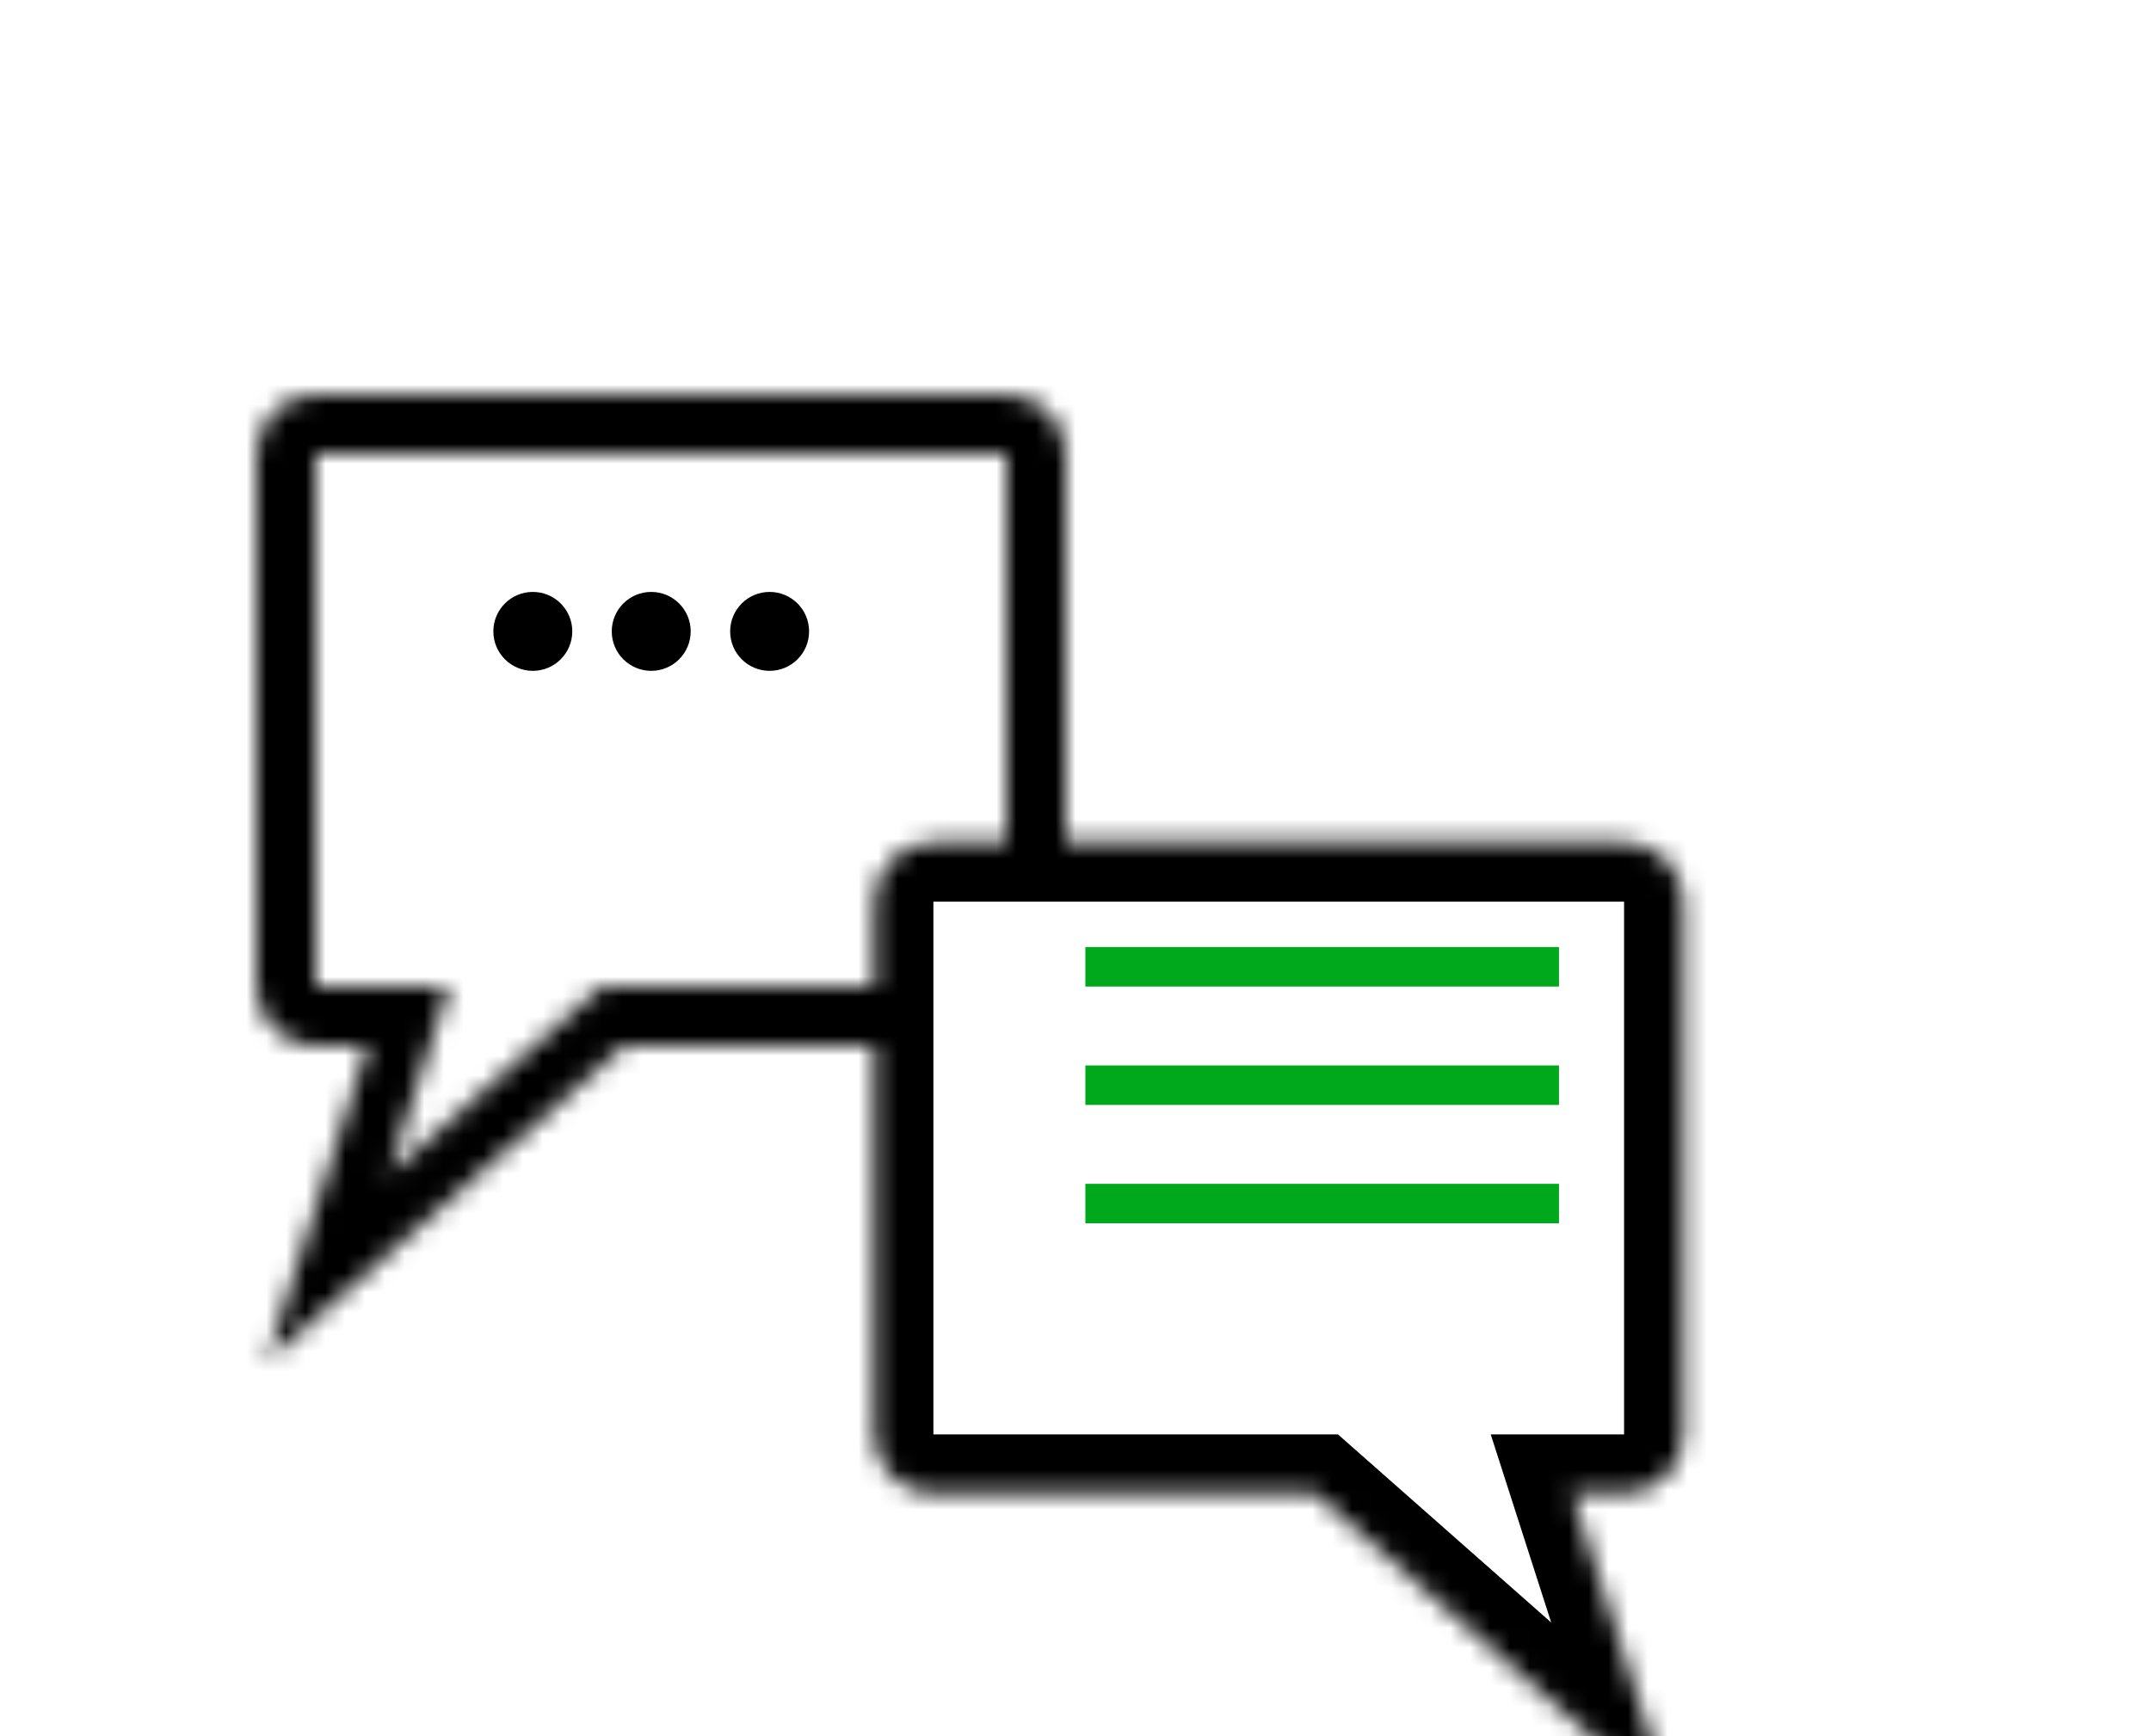 <svg width="109" height="88" viewBox="0 0 109 88" fill="none" xmlns="http://www.w3.org/2000/svg">
<g clip-path="url(#clip0_379_2949)">
<g filter="url(#filter0_d_379_2949)">
<mask id="path-1-inside-1_379_2949" fill="white">
<path fill-rule="evenodd" clip-rule="evenodd" d="M21.498 49.918L22.758 46H18.642H16V19L51 19V38.698H47.299C45.642 38.698 44.299 40.041 44.299 41.698V46H31.633H30.498L29.648 46.751L19.693 55.534L21.498 49.918ZM44.299 49H31.633L17.898 61.119L13.5 65L15.295 59.416L17.678 52L18.642 49H16C15.831 49 15.666 48.986 15.504 48.959C14.083 48.723 13 47.488 13 46V19C13 17.343 14.343 16 16 16H51C52.657 16 54 17.343 54 19V38.698H82.299C83.956 38.698 85.299 40.041 85.299 41.698V68.698C85.299 70.355 83.956 71.698 82.299 71.698H79.656L84.799 87.699L66.666 71.698H47.299C45.642 71.698 44.299 70.355 44.299 68.698V49Z"/>
</mask>
<path fill-rule="evenodd" clip-rule="evenodd" d="M21.498 49.918L22.758 46H18.642H16V19L51 19V38.698H47.299C45.642 38.698 44.299 40.041 44.299 41.698V46H31.633H30.498L29.648 46.751L19.693 55.534L21.498 49.918ZM44.299 49H31.633L17.898 61.119L13.5 65L15.295 59.416L17.678 52L18.642 49H16C15.831 49 15.666 48.986 15.504 48.959C14.083 48.723 13 47.488 13 46V19C13 17.343 14.343 16 16 16H51C52.657 16 54 17.343 54 19V38.698H82.299C83.956 38.698 85.299 40.041 85.299 41.698V68.698C85.299 70.355 83.956 71.698 82.299 71.698H79.656L84.799 87.699L66.666 71.698H47.299C45.642 71.698 44.299 70.355 44.299 68.698V49Z" fill="white"/>
<path d="M22.758 46L25.614 46.918L26.873 43H22.758V46ZM21.498 49.918L18.642 49H18.642L21.498 49.918ZM16 46H13V49H16V46ZM16 19V16L13 16V19H16ZM51 19H54V16L51 16V19ZM51 38.698V41.698H54V38.698H51ZM44.299 46V49H47.299V46H44.299ZM30.498 46V43H29.364L28.514 43.751L30.498 46ZM29.648 46.751L27.663 44.501L29.648 46.751ZM19.693 55.534L16.837 54.616L13.5 65L21.678 57.784L19.693 55.534ZM44.299 49H47.299V46H44.299V49ZM31.633 49V46H30.498L29.648 46.751L31.633 49ZM17.898 61.119L19.883 63.368H19.883L17.898 61.119ZM13.5 65L10.644 64.082L7.306 74.466L15.485 67.25L13.5 65ZM15.295 59.416L18.151 60.333L15.295 59.416ZM17.678 52L14.822 51.082H14.822L17.678 52ZM18.642 49L21.498 49.918L22.758 46H18.642V49ZM15.504 48.959L15.012 51.919L15.012 51.919L15.504 48.959ZM54 38.698H51V41.698H54V38.698ZM79.656 71.698V68.698H75.541L76.8 72.616L79.656 71.698ZM84.799 87.699L82.814 89.948L90.992 97.165L87.655 86.781L84.799 87.699ZM66.666 71.698L68.651 69.449L67.8 68.698H66.666V71.698ZM19.902 45.082L18.642 49L24.355 50.836L25.614 46.918L19.902 45.082ZM18.642 49H22.758V43H18.642V49ZM16 49H18.642V43H16V49ZM13 19V46H19V19H13ZM51 16L16 16V22L51 22V16ZM54 38.698V19H48V38.698H54ZM47.299 41.698H51V35.698H47.299V41.698ZM47.299 41.698V35.698C43.985 35.698 41.299 38.385 41.299 41.698H47.299ZM47.299 46V41.698H41.299V46H47.299ZM31.633 49H44.299V43H31.633V49ZM30.498 49H31.633V43H30.498V49ZM31.633 49L32.483 48.249L28.514 43.751L27.663 44.501L31.633 49ZM21.678 57.784L31.633 49L27.663 44.501L17.709 53.285L21.678 57.784ZM18.642 49L16.837 54.616L22.549 56.452L24.355 50.836L18.642 49ZM44.299 46H31.633V52H44.299V46ZM29.648 46.751L15.914 58.87L19.883 63.368L33.618 51.249L29.648 46.751ZM15.914 58.87L11.515 62.751L15.485 67.25L19.883 63.368L15.914 58.87ZM16.356 65.918L18.151 60.333L12.439 58.498L10.644 64.082L16.356 65.918ZM18.151 60.333L20.534 52.918L14.822 51.082L12.439 58.498L18.151 60.333ZM20.534 52.918L21.498 49.918L15.786 48.082L14.822 51.082L20.534 52.918ZM18.642 46H16V52H18.642V46ZM16 46C15.997 46 15.996 46 15.996 46L15.012 51.919C15.335 51.972 15.666 52 16 52V46ZM15.996 46C15.997 46 15.998 46 16 46.001C16.001 46.001 16.002 46.002 16.002 46.002C16.002 46.002 16.001 46.001 15.999 45.999C15.998 45.997 15.998 45.997 15.999 46C16 46.001 16 46.002 16 46.004C16 46.005 16 46.004 16 46H10C10 48.979 12.168 51.446 15.012 51.919L15.996 46ZM16 46V19H10V46H16ZM16 19V19V13C12.686 13 10 15.686 10 19H16ZM16 19H51V13H16V19ZM51 19H57C57 15.686 54.314 13 51 13V19ZM51 19V38.698H57V19H51ZM54 41.698H82.299V35.698H54V41.698ZM82.299 41.698H88.299C88.299 38.385 85.612 35.698 82.299 35.698V41.698ZM82.299 41.698V68.698H88.299V41.698H82.299ZM82.299 68.698V74.698C85.612 74.698 88.299 72.012 88.299 68.698H82.299ZM82.299 68.698H79.656V74.698H82.299V68.698ZM76.8 72.616L81.943 88.617L87.655 86.781L82.513 70.78L76.8 72.616ZM86.784 85.449L68.651 69.449L64.681 73.948L82.814 89.948L86.784 85.449ZM66.666 68.698H47.299V74.698H66.666V68.698ZM47.299 68.698H41.299C41.299 72.012 43.985 74.698 47.299 74.698V68.698ZM47.299 68.698V49H41.299V68.698H47.299Z" fill="black" mask="url(#path-1-inside-1_379_2949)"/>
</g>
<circle cx="27" cy="32" r="2" fill="black"/>
<circle cx="33" cy="32" r="2" fill="black"/>
<circle cx="39" cy="32" r="2" fill="black"/>
<line x1="55" y1="49" x2="79" y2="49" stroke="#00A81B" stroke-width="2"/>
<line x1="55" y1="55" x2="79" y2="55" stroke="#00A81B" stroke-width="2"/>
<line x1="55" y1="61" x2="79" y2="61" stroke="#00A81B" stroke-width="2"/>
</g>
<defs>
<filter id="filter0_d_379_2949" x="9" y="16" width="80.299" height="79.699" filterUnits="userSpaceOnUse" color-interpolation-filters="sRGB">
<feFlood flood-opacity="0" result="BackgroundImageFix"/>
<feColorMatrix in="SourceAlpha" type="matrix" values="0 0 0 0 0 0 0 0 0 0 0 0 0 0 0 0 0 0 127 0" result="hardAlpha"/>
<feOffset dy="4"/>
<feGaussianBlur stdDeviation="2"/>
<feComposite in2="hardAlpha" operator="out"/>
<feColorMatrix type="matrix" values="0 0 0 0 0 0 0 0 0 0 0 0 0 0 0 0 0 0 0.25 0"/>
<feBlend mode="normal" in2="BackgroundImageFix" result="effect1_dropShadow_379_2949"/>
<feBlend mode="normal" in="SourceGraphic" in2="effect1_dropShadow_379_2949" result="shape"/>
</filter>
<clipPath id="clip0_379_2949">
<rect width="109" height="88" fill="white"/>
</clipPath>
</defs>
</svg>
